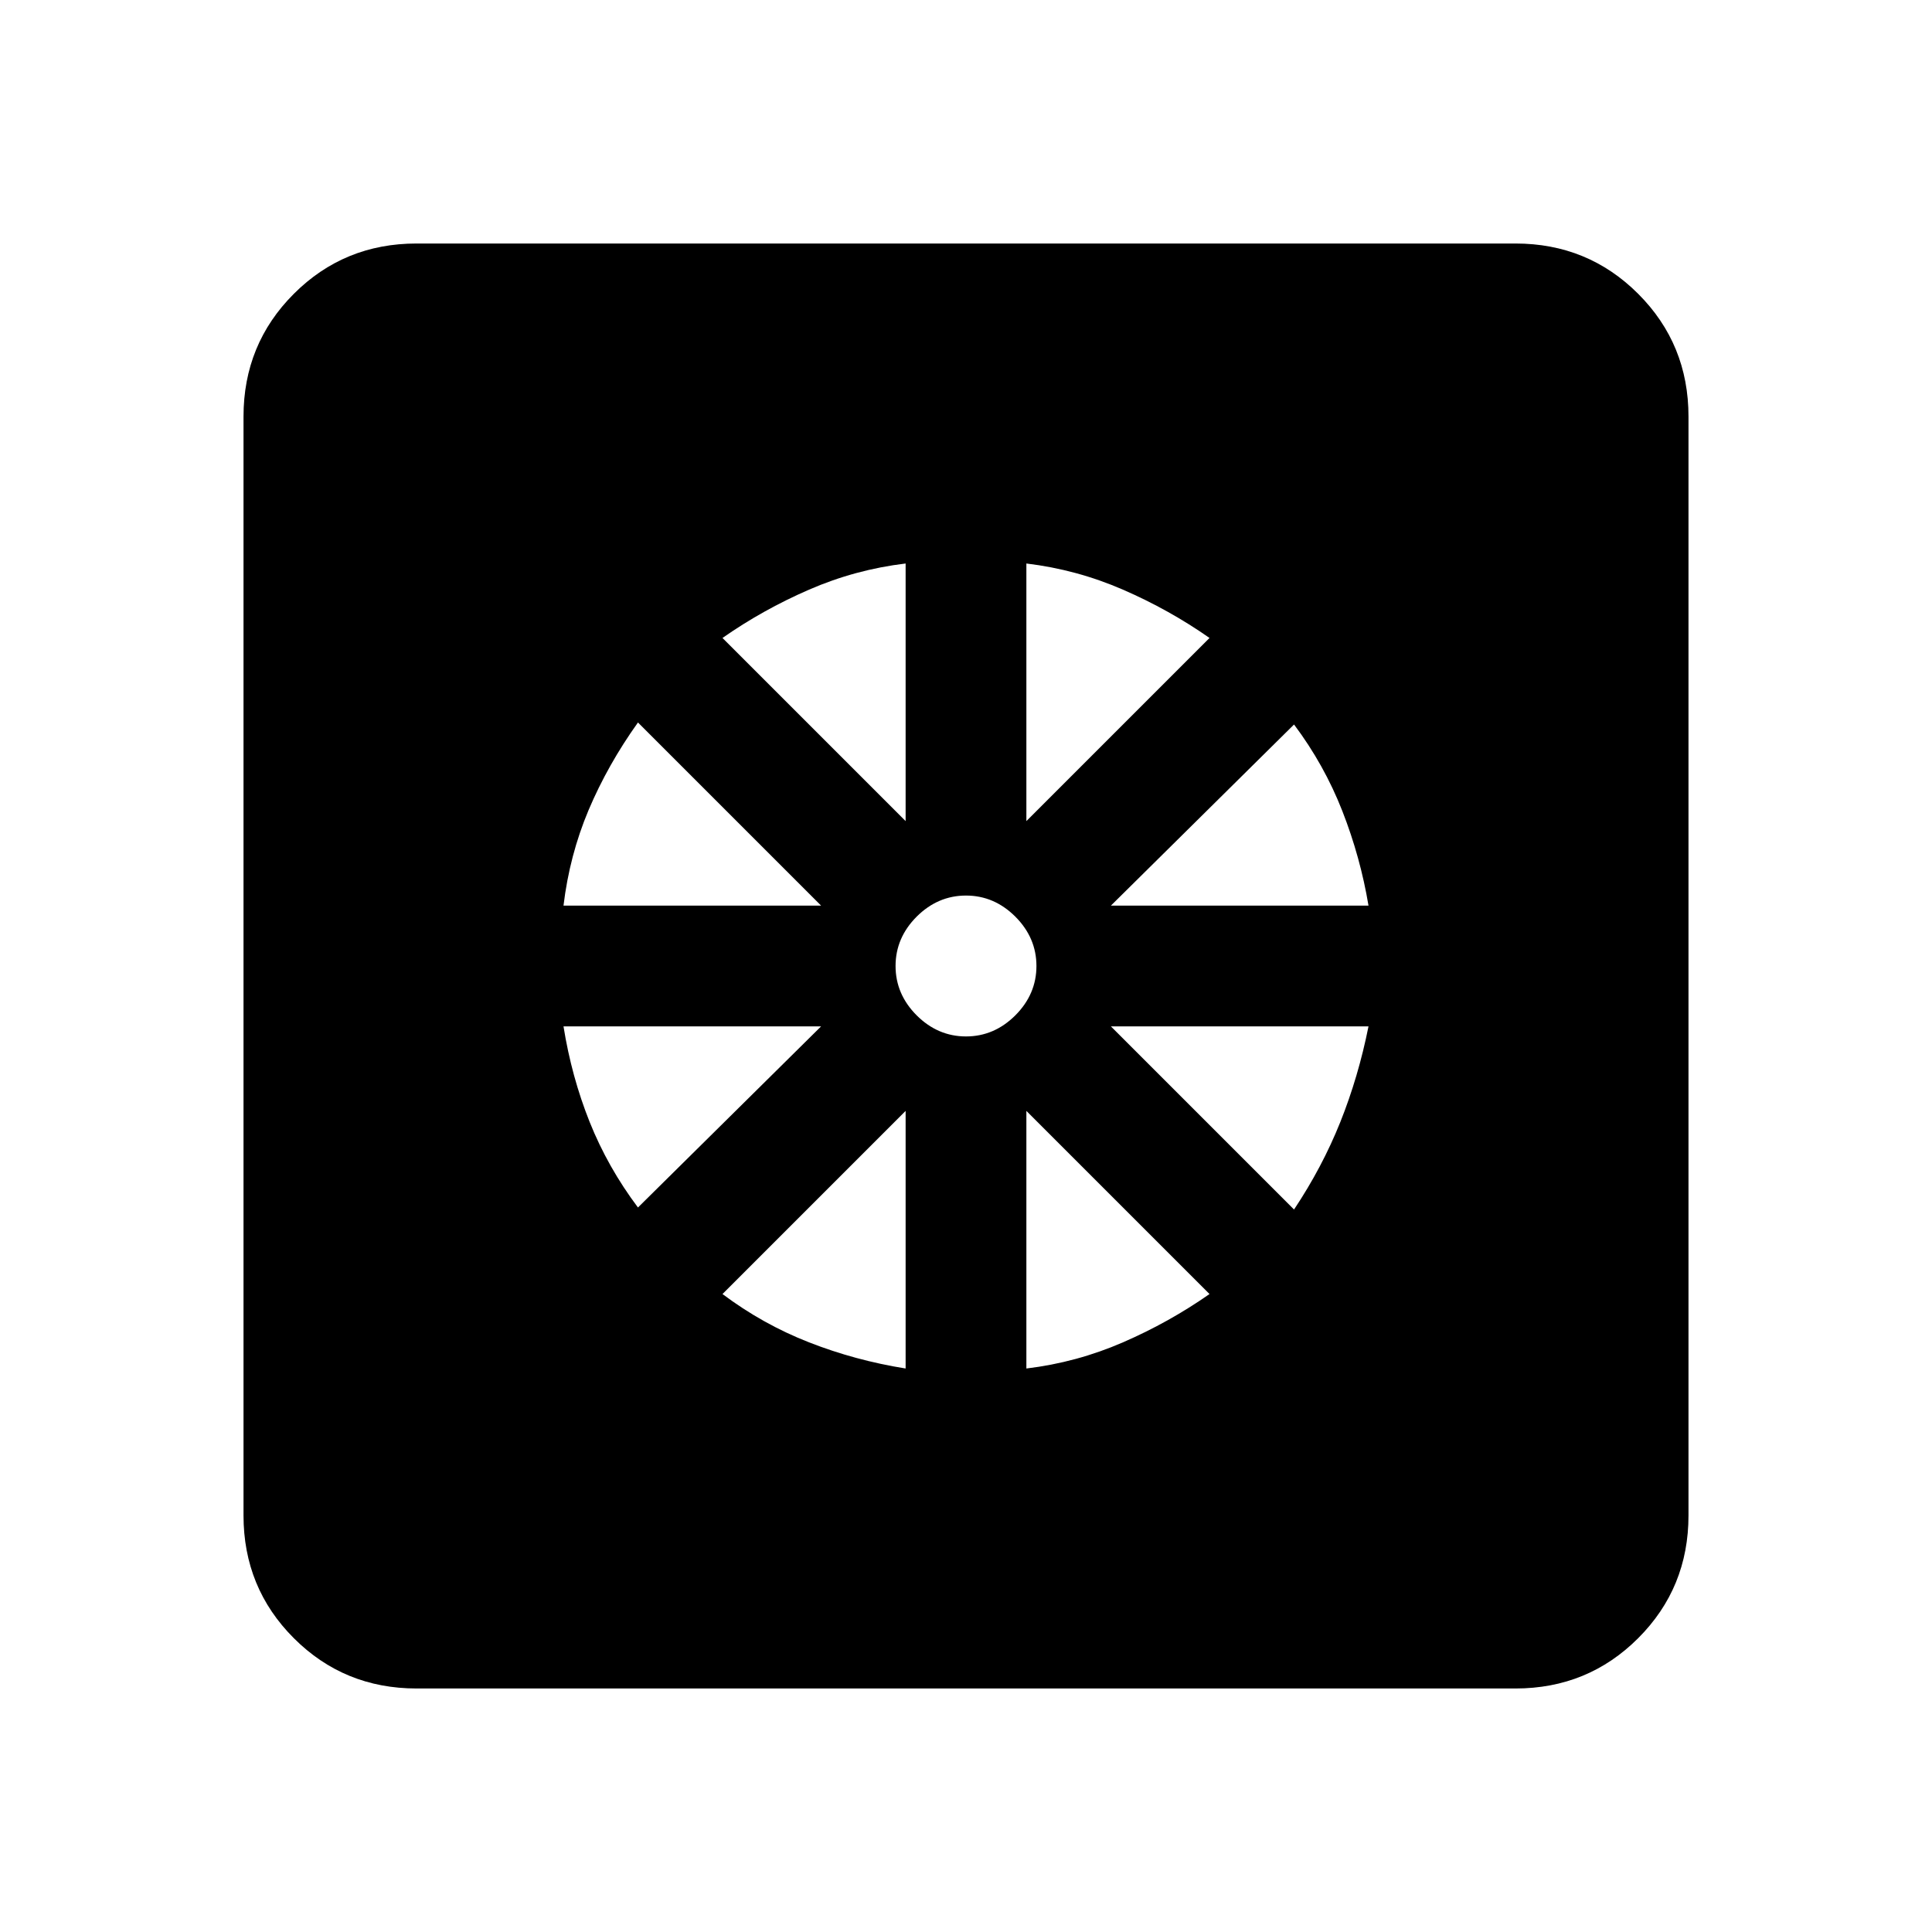 <svg xmlns="http://www.w3.org/2000/svg" height="24" width="24"><path d="M11.25 17v-3.2l-2.275 2.275q.5.375 1.075.6.575.225 1.2.325Zm1.5 0q.625-.075 1.2-.325t1.075-.6L12.75 13.8Zm3.325-1.975q.35-.525.575-1.087.225-.563.35-1.188h-3.2ZM13.8 11.25H17q-.1-.6-.325-1.175-.225-.575-.6-1.075Zm-1.05-1.05 2.275-2.275q-.5-.35-1.075-.6T12.75 7ZM12 12.875q.35 0 .613-.262.262-.263.262-.613t-.262-.613q-.263-.262-.613-.262t-.613.262q-.262.263-.262.613t.262.613q.263.262.613.262Zm-.75-2.675V7q-.625.075-1.2.325t-1.075.6ZM7 11.25h3.2L7.925 8.975q-.375.525-.613 1.087-.237.563-.312 1.188ZM7.925 15l2.275-2.25H7q.1.625.325 1.188.225.562.6 1.062Zm-2.75 5.975q-.9 0-1.525-.625-.625-.625-.625-1.525V5.175q0-.9.625-1.525.625-.625 1.525-.625h13.65q.9 0 1.525.625.625.625.625 1.525v13.65q0 .9-.625 1.525-.625.625-1.525.625Z"/></svg>